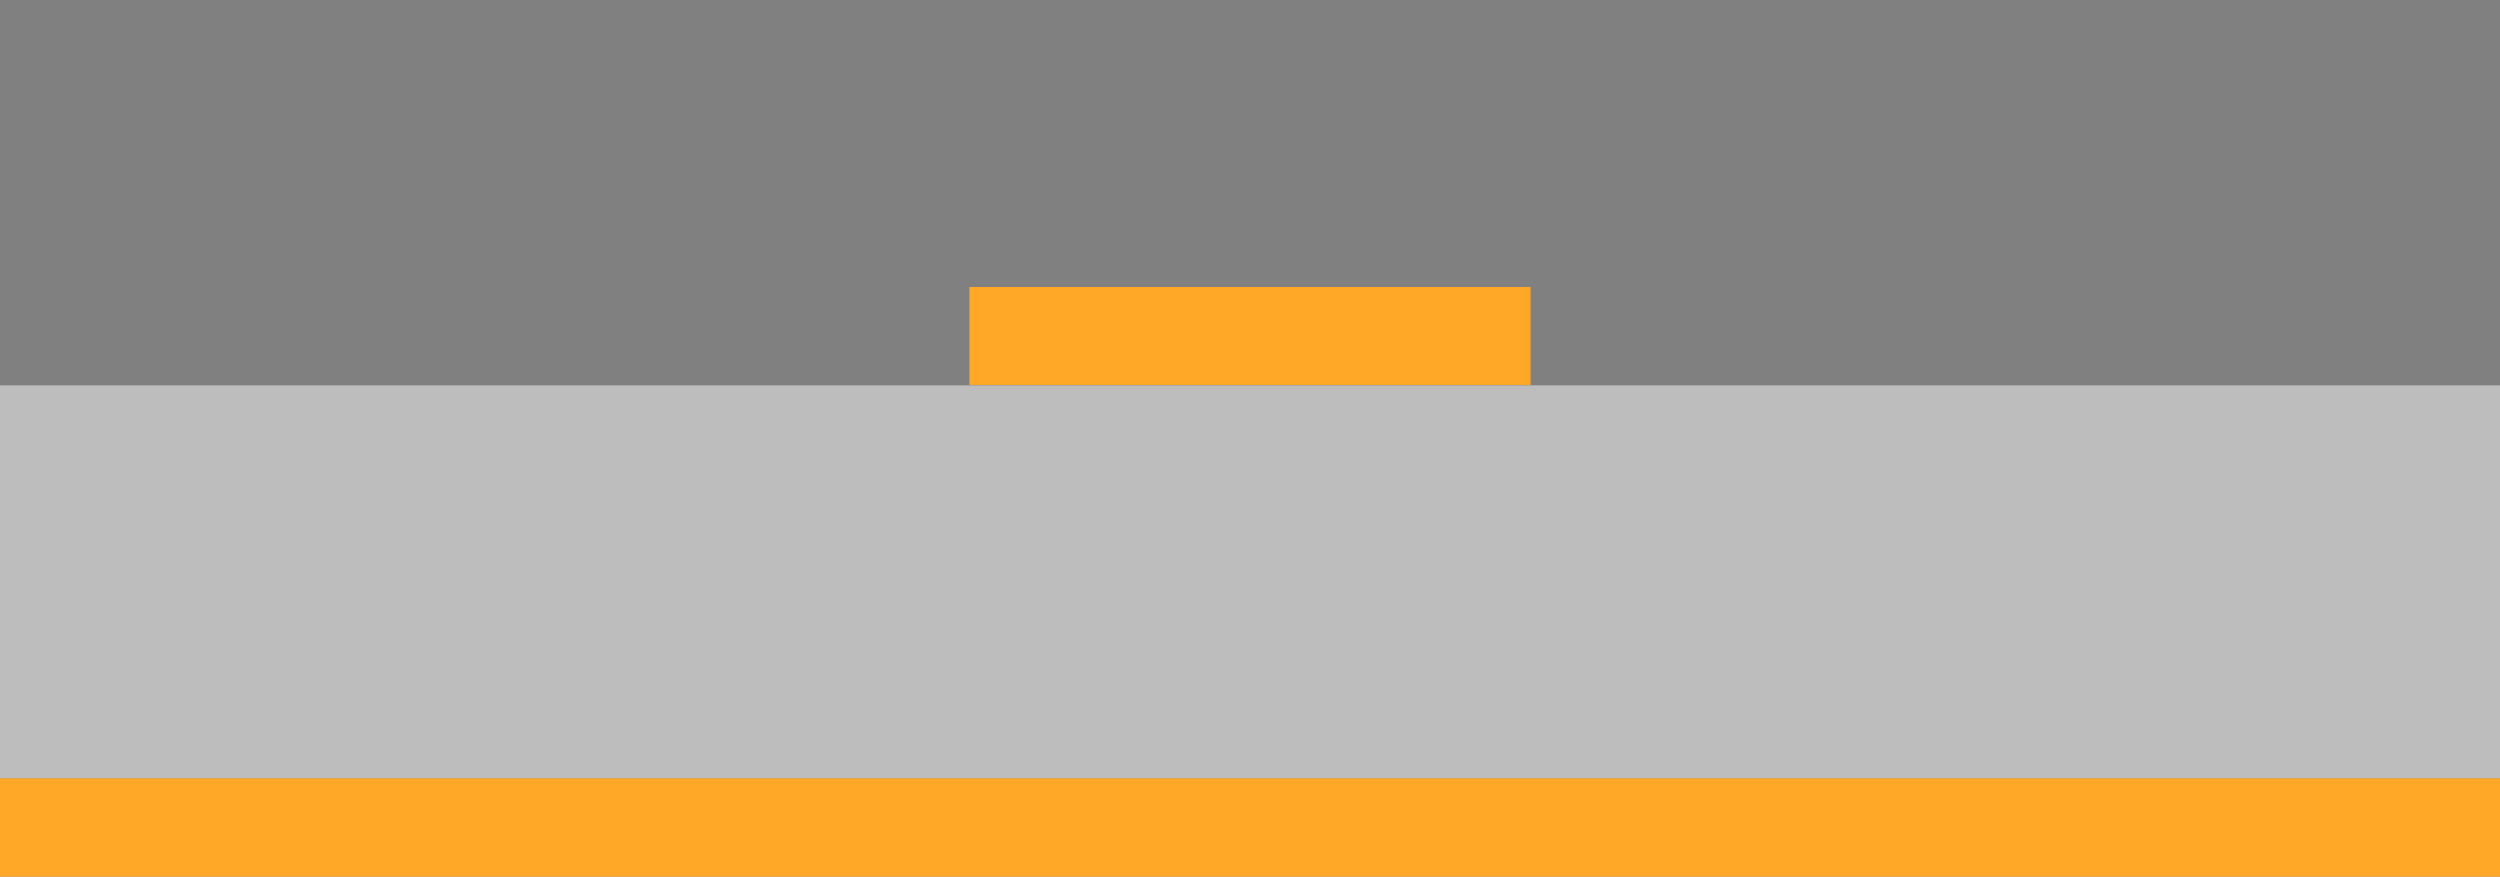 <?xml version="1.0" encoding="UTF-8" standalone="no"?>
<svg
   xmlns:dc="http://purl.org/dc/elements/1.1/"
   xmlns:cc="http://creativecommons.org/ns#"
   xmlns:rdf="http://www.w3.org/1999/02/22-rdf-syntax-ns#"
   xmlns:svg="http://www.w3.org/2000/svg"
   xmlns="http://www.w3.org/2000/svg"
   xmlns:sodipodi="http://sodipodi.sourceforge.net/DTD/sodipodi-0.dtd"
   xmlns:inkscape="http://www.inkscape.org/namespaces/inkscape"
   id="Layer_1"
   data-name="Layer 1"
   viewBox="0 0 757.316 265.558"
   version="1.1"
   sodipodi:docname="ic_launcher.svg"
   inkscape:version="0.92.3 (2405546, 2018-03-11)"
   inkscape:export-filename="C:\Users\rookie\Documents\GitHub\RF-Line-Calculator\pics\ic_launcher.png"
   inkscape:export-xdpi="423.42999"
   inkscape:export-ydpi="423.42999"
   width="757.316"
   height="265.558">
  <rect x="0" y="0" width="757.316" height="265.558" fill="#808080" stroke="none"/>
  <sodipodi:namedview
     pagecolor="#ffffff"
     bordercolor="#666666"
     borderopacity="1"
     objecttolerance="10"
     gridtolerance="10"
     guidetolerance="10"
     inkscape:pageopacity="0"
     inkscape:pageshadow="2"
     inkscape:window-width="640"
     inkscape:window-height="480"
     id="namedview15"
     showgrid="false"
     inkscape:zoom="1.4432153"
     inkscape:cx="445.17879"
     inkscape:cy="-33.149661"
     inkscape:current-layer="Layer_1" />
  <defs
     id="defs4">
    <style
       id="style2">.cls-1,.cls-4{fill:#fff;}.cls-2{fill:#679f42;}.cls-3{fill:#c6e0a6;}.cls-4{stroke:#231f20;stroke-miterlimit:10;}</style>
  </defs>
  <title
     id="title6">ic_launcher</title>
  <rect
     x="0"
     id="_Rectangle_2"
     data-name="&lt;Rectangle&gt;"
     class="cls-2"
     y="235.728"
     width="757.316"
     height="29.83"
     style="fill:#ffa726;fill-opacity:1;stroke-width:1" />
  <rect
     x="0"
     id="_Rectangle_3"
     data-name="&lt;Rectangle&gt;"
     class="cls-3"
     y="116.728"
     width="757.316"
     height="119"
     style="fill:#bdbdbd;fill-opacity:1;stroke-width:1" />
  <path
     style="fill:#ffffff;stroke:#231f20;stroke-miterlimit:10"
     inkscape:connector-curvature="0"
     id="_Path_"
     data-name="&lt;Path&gt;"
     class="cls-4"
     d="M 378.658,257.548" />
  <path
     style="fill:#ffffff;stroke:#231f20;stroke-miterlimit:10"
     inkscape:connector-curvature="0"
     id="_Path_2"
     data-name="&lt;Path&gt;"
     class="cls-4"
     d="M 378.658,86.798" />
  <rect
     id="_Rectangle_4"
     data-name="&lt;Rectangle&gt;"
     class="cls-2"
     x="293.658"
     y="86.938"
     width="170"
     height="29.67"
     style="fill:#ffa726;fill-opacity:1" />
  <path
     style="fill:#ffffff;stroke:#231f20;stroke-miterlimit:10"
     inkscape:connector-curvature="0"
     id="_Path_-1"
     data-name="&lt;Path&gt;"
     class="cls-4"
     d="M 378.658,78.777" />
  <path
     style="fill:#ffffff;stroke:#231f20;stroke-miterlimit:10"
     inkscape:connector-curvature="0"
     id="_Path_2-9"
     data-name="&lt;Path&gt;"
     class="cls-4"
     d="M 378.658,-91.973" />
  <path
     style="fill:#ffffff;stroke:#231f20;stroke-miterlimit:10"
     inkscape:connector-curvature="0"
     id="_Path_2-7"
     data-name="&lt;Path&gt;"
     class="cls-4"
     d="M 378.658,8.021" />
  <path
     style="fill:#ffffff;stroke:#231f20;stroke-miterlimit:10"
     inkscape:connector-curvature="0"
     id="_Path_-1-7"
     data-name="&lt;Path&gt;"
     class="cls-4"
     d="M 378.658,0" />
</svg>
